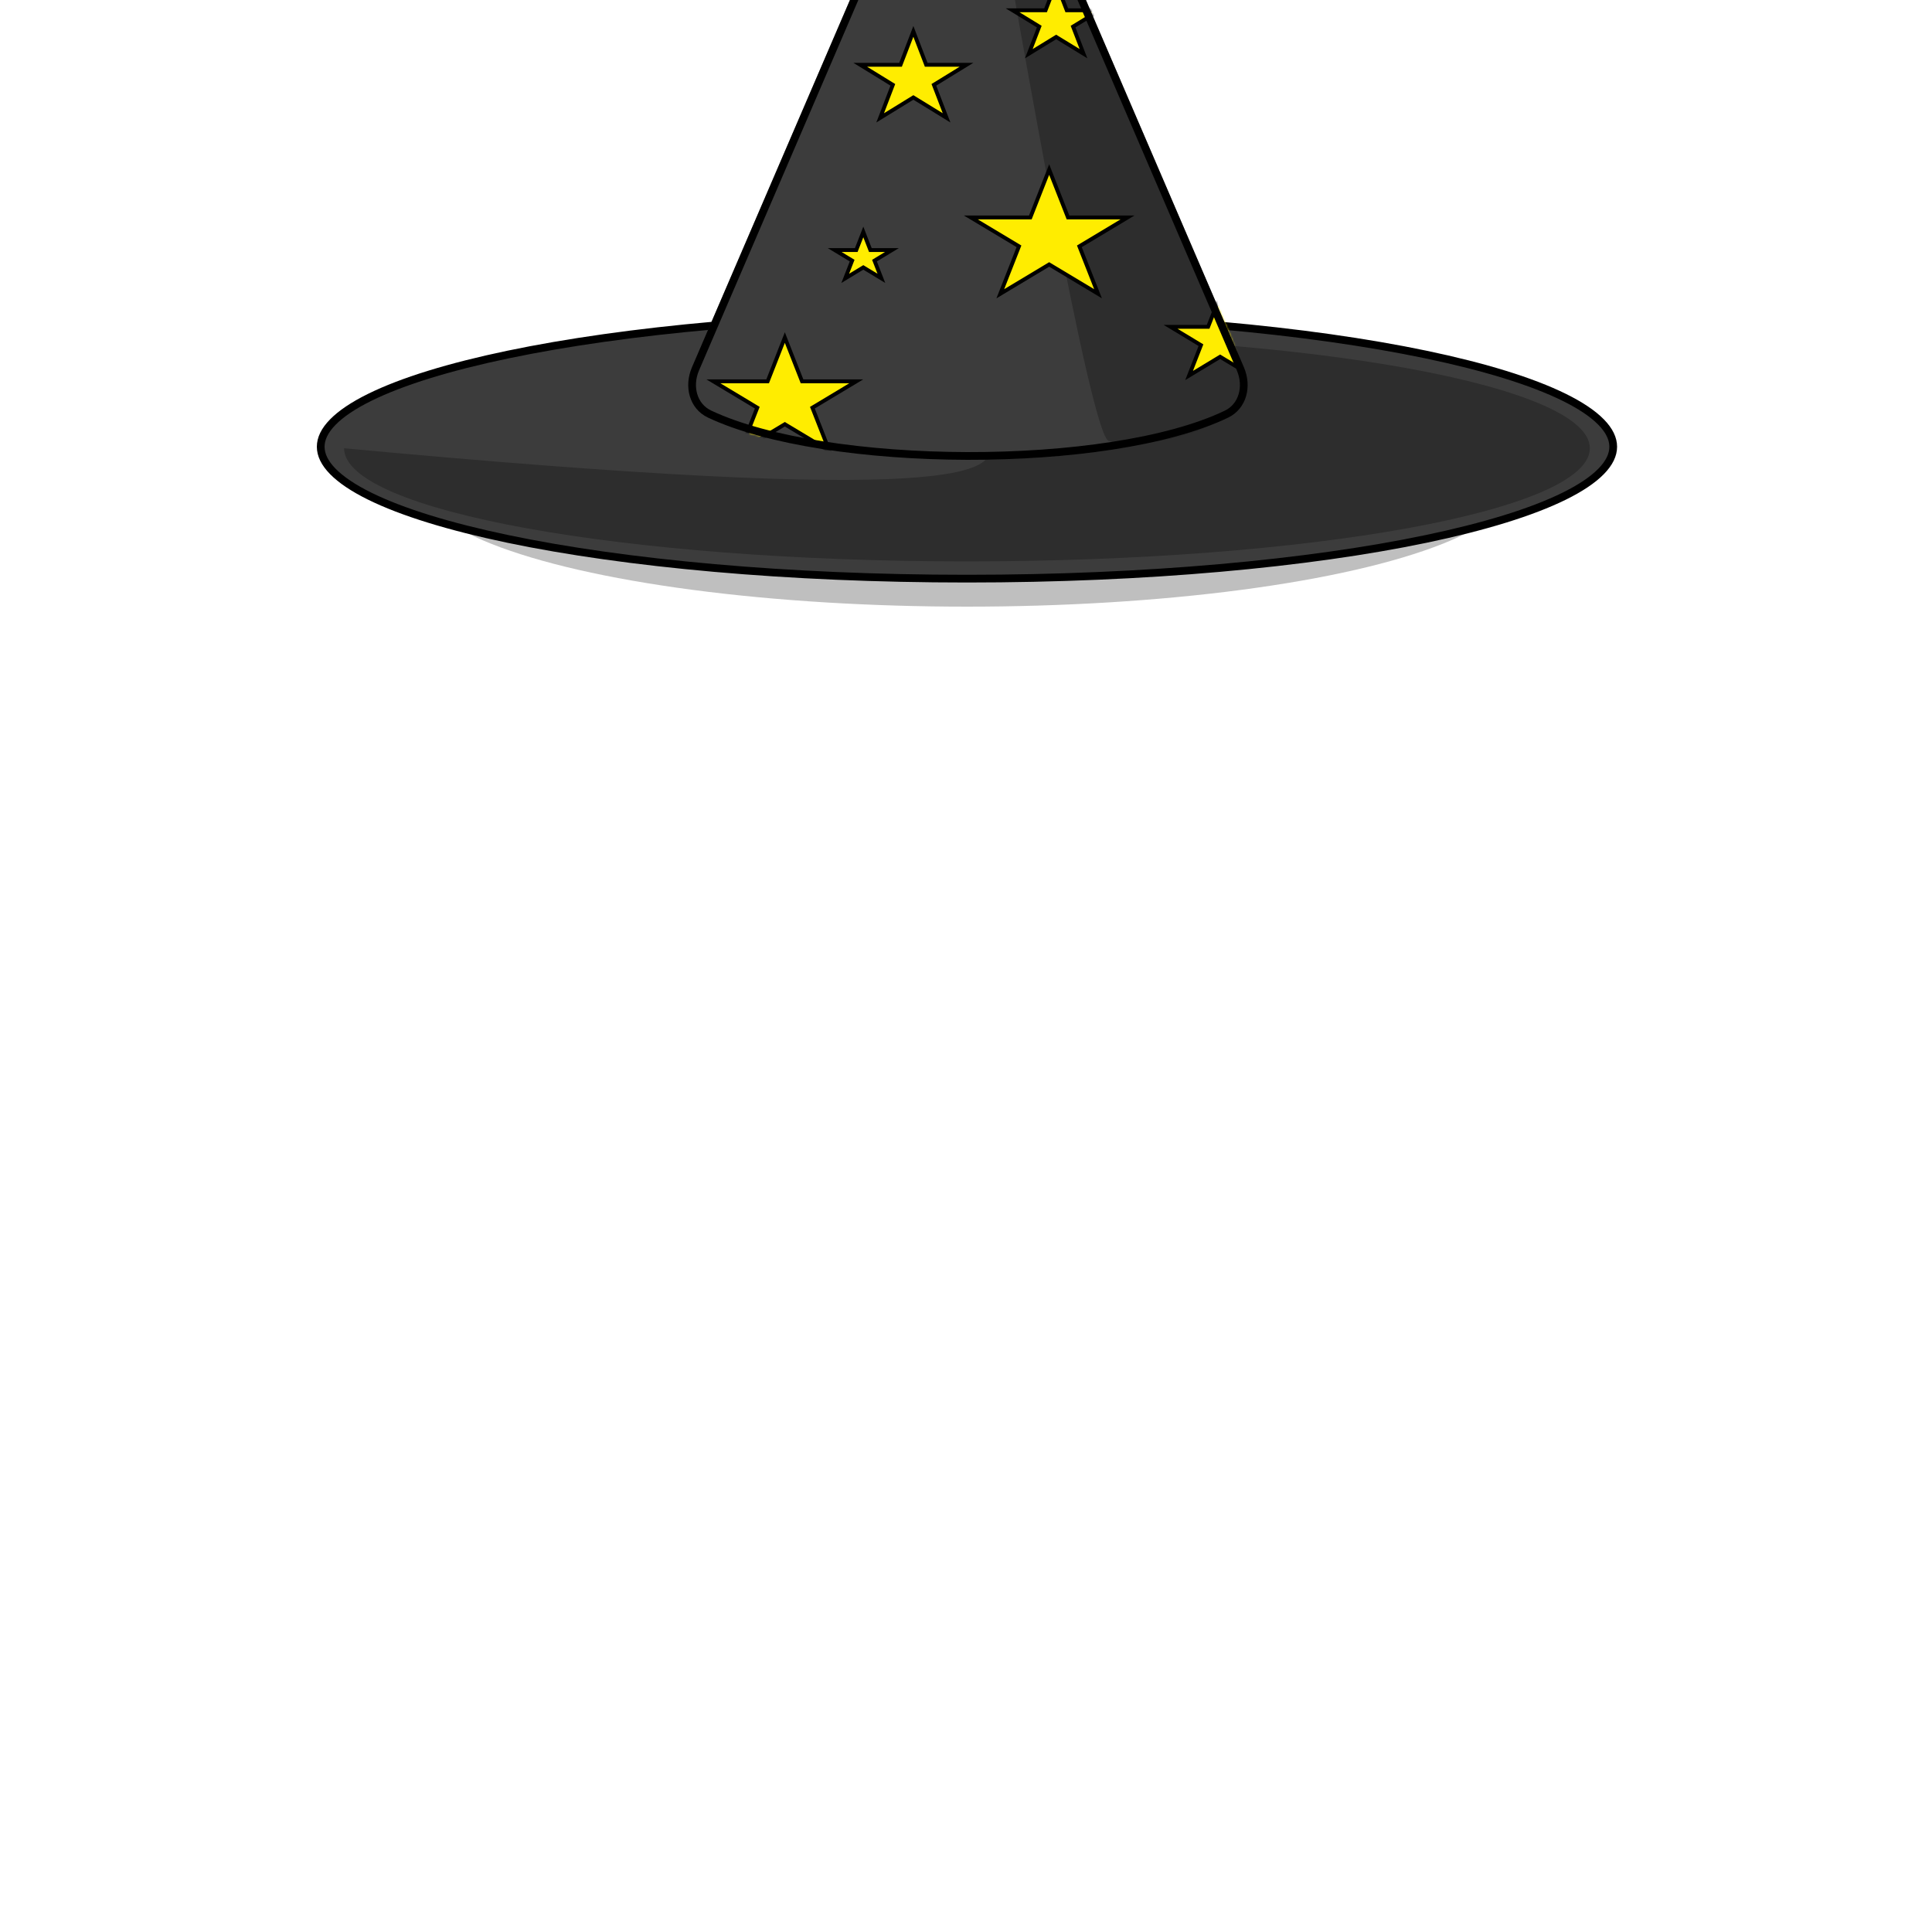 <svg width="1000" height="1000" viewBox="0 0 1000 1000" fill="none" xmlns="http://www.w3.org/2000/svg">
<g clip-path="url(#clip0_141_1509)">
<ellipse cx="500.5" cy="249.194" rx="283.942" ry="64.806" fill="black" fill-opacity="0.25"/>
<path d="M835 231.236C835 235.392 832.993 239.654 828.735 243.999C824.471 248.35 818.079 252.644 809.671 256.796C792.862 265.094 768.411 272.624 738.033 278.968C677.309 291.649 593.327 299.507 500.5 299.507C407.673 299.507 323.691 291.649 262.967 278.968C232.589 272.624 208.138 265.094 191.329 256.796C182.921 252.644 176.529 248.35 172.265 243.999C168.007 239.654 166 235.392 166 231.236C166 227.081 168.007 222.819 172.265 218.474C176.529 214.122 182.921 209.828 191.329 205.677C208.138 197.378 232.589 189.849 262.967 183.505C323.691 170.824 407.673 162.965 500.5 162.965C593.327 162.965 677.309 170.824 738.033 183.505C768.411 189.849 792.862 197.378 809.671 205.677C818.079 209.828 824.471 214.122 828.735 218.474C832.993 222.819 835 227.081 835 231.236Z" fill="#3C3C3C" stroke="black" stroke-width="4"/>
<path d="M822.9 232.016C822.9 264.358 678.557 290.576 500.501 290.576C322.445 290.576 178.102 264.358 178.102 232.016C805.093 290.576 322.445 173.457 500.501 173.457C678.557 173.457 822.9 199.675 822.9 232.016Z" fill="black" fill-opacity="0.25"/>
<mask id="mask0_141_1509" style="mask-type:alpha" maskUnits="userSpaceOnUse" x="361" y="-130" width="280" height="368">
<path d="M636.682 173.452L508.349 -124.914C505.574 -131.366 496.426 -131.366 493.651 -124.914L365.318 173.452C356.845 193.153 362.899 216.081 383.293 222.716C444.975 242.784 556.631 243.353 618.795 222.862C639.162 216.149 645.155 193.153 636.682 173.452Z" fill="#3C3C3C"/>
</mask>
<g mask="url(#mask0_141_1509)">
<path d="M651 206.741L508.349 -124.914C505.574 -131.366 496.426 -131.366 493.651 -124.914L351 206.741C401.209 247.649 598.908 249.183 651 206.741Z" fill="#3C3C3C"/>
<path d="M650.999 206.741L526.925 -81.724C523.193 -90.4 510.29 -86.731 511.881 -77.421C529.838 27.673 564.61 224.473 573.802 228.218C586.355 233.331 642.212 223.104 650.999 206.741Z" fill="black" fill-opacity="0.25"/>
<path d="M546.669 -8.899L551.903 4.67L552.15 5.31H552.836H569.244L556.126 13.339L555.415 13.774L555.715 14.552L560.82 27.787L547.191 19.446L546.669 19.127L546.147 19.446L532.518 27.787L537.623 14.552L537.923 13.774L537.212 13.339L524.094 5.31H540.502H541.188L541.435 4.67L546.669 -8.899Z" fill="#FFED00" stroke="black" stroke-width="2"/>
<path d="M631.544 153.239L637.517 168.523L637.766 169.159H638.449H657.202L642.199 178.222L641.478 178.657L641.784 179.442L647.617 194.366L632.061 184.97L631.544 184.657L631.027 184.97L615.471 194.366L621.304 179.442L621.61 178.657L620.889 178.222L605.886 169.159H624.64H625.322L625.571 168.523L631.544 153.239Z" fill="#FFED00" stroke="black" stroke-width="2"/>
<path d="M472.756 16.24L479.15 32.889L479.396 33.53H480.083H500.258L484.088 43.471L483.381 43.906L483.678 44.681L489.947 61.004L473.28 50.758L472.756 50.437L472.232 50.758L455.565 61.004L461.834 44.681L462.132 43.906L461.424 43.471L445.254 33.53H465.429H466.116L466.362 32.889L472.756 16.24Z" fill="#FFED00" stroke="black" stroke-width="2"/>
<path d="M543.051 87.771L552.548 111.906L552.797 112.54H553.478L583.611 112.54L559.408 127.06L558.682 127.496L558.992 128.284L568.342 152.047L543.565 137.182L543.051 136.874L542.536 137.182L517.759 152.047L527.11 128.284L527.42 127.496L526.694 127.06L502.491 112.54L532.624 112.54H533.305L533.554 111.906L543.051 87.771Z" fill="#FFED00" stroke="black" stroke-width="2"/>
<path d="M446.85 120.05L450.256 128.796L450.504 129.434H451.188H461.647L453.35 134.463L452.632 134.899L452.937 135.681L456.206 144.076L447.368 138.718L446.85 138.404L446.331 138.718L437.494 144.076L440.763 135.681L441.067 134.899L440.349 134.463L432.053 129.434H442.512H443.196L443.444 128.796L446.85 120.05Z" fill="#FFED00" stroke="black" stroke-width="2"/>
<path d="M406.23 174.723L414.881 196.735L415.13 197.369H415.811H443.212L421.218 210.579L420.493 211.015L420.803 211.802L429.308 233.445L406.744 219.892L406.23 219.582L405.715 219.892L383.151 233.445L391.657 211.802L391.966 211.015L391.241 210.579L369.247 197.369H396.648H397.329L397.579 196.735L406.23 174.723Z" fill="#FFED00" stroke="black" stroke-width="2"/>
</g>
<path d="M506.512 -124.124L642.004 190.887C645.932 200.02 643.246 210.322 634.787 214.378C604.379 228.959 552.624 236.122 500.695 235.998C448.769 235.875 397.223 228.469 367.244 214.306C358.77 210.302 356.068 200.02 359.996 190.887L495.488 -124.124C497.57 -128.963 504.43 -128.963 506.512 -124.124Z" stroke="black" stroke-width="4"/>
</g>
<defs>
<clipPath id="clip0_141_1509">
<rect width="1000" height="1000" fill="white"/>
</clipPath>
</defs>
</svg>
